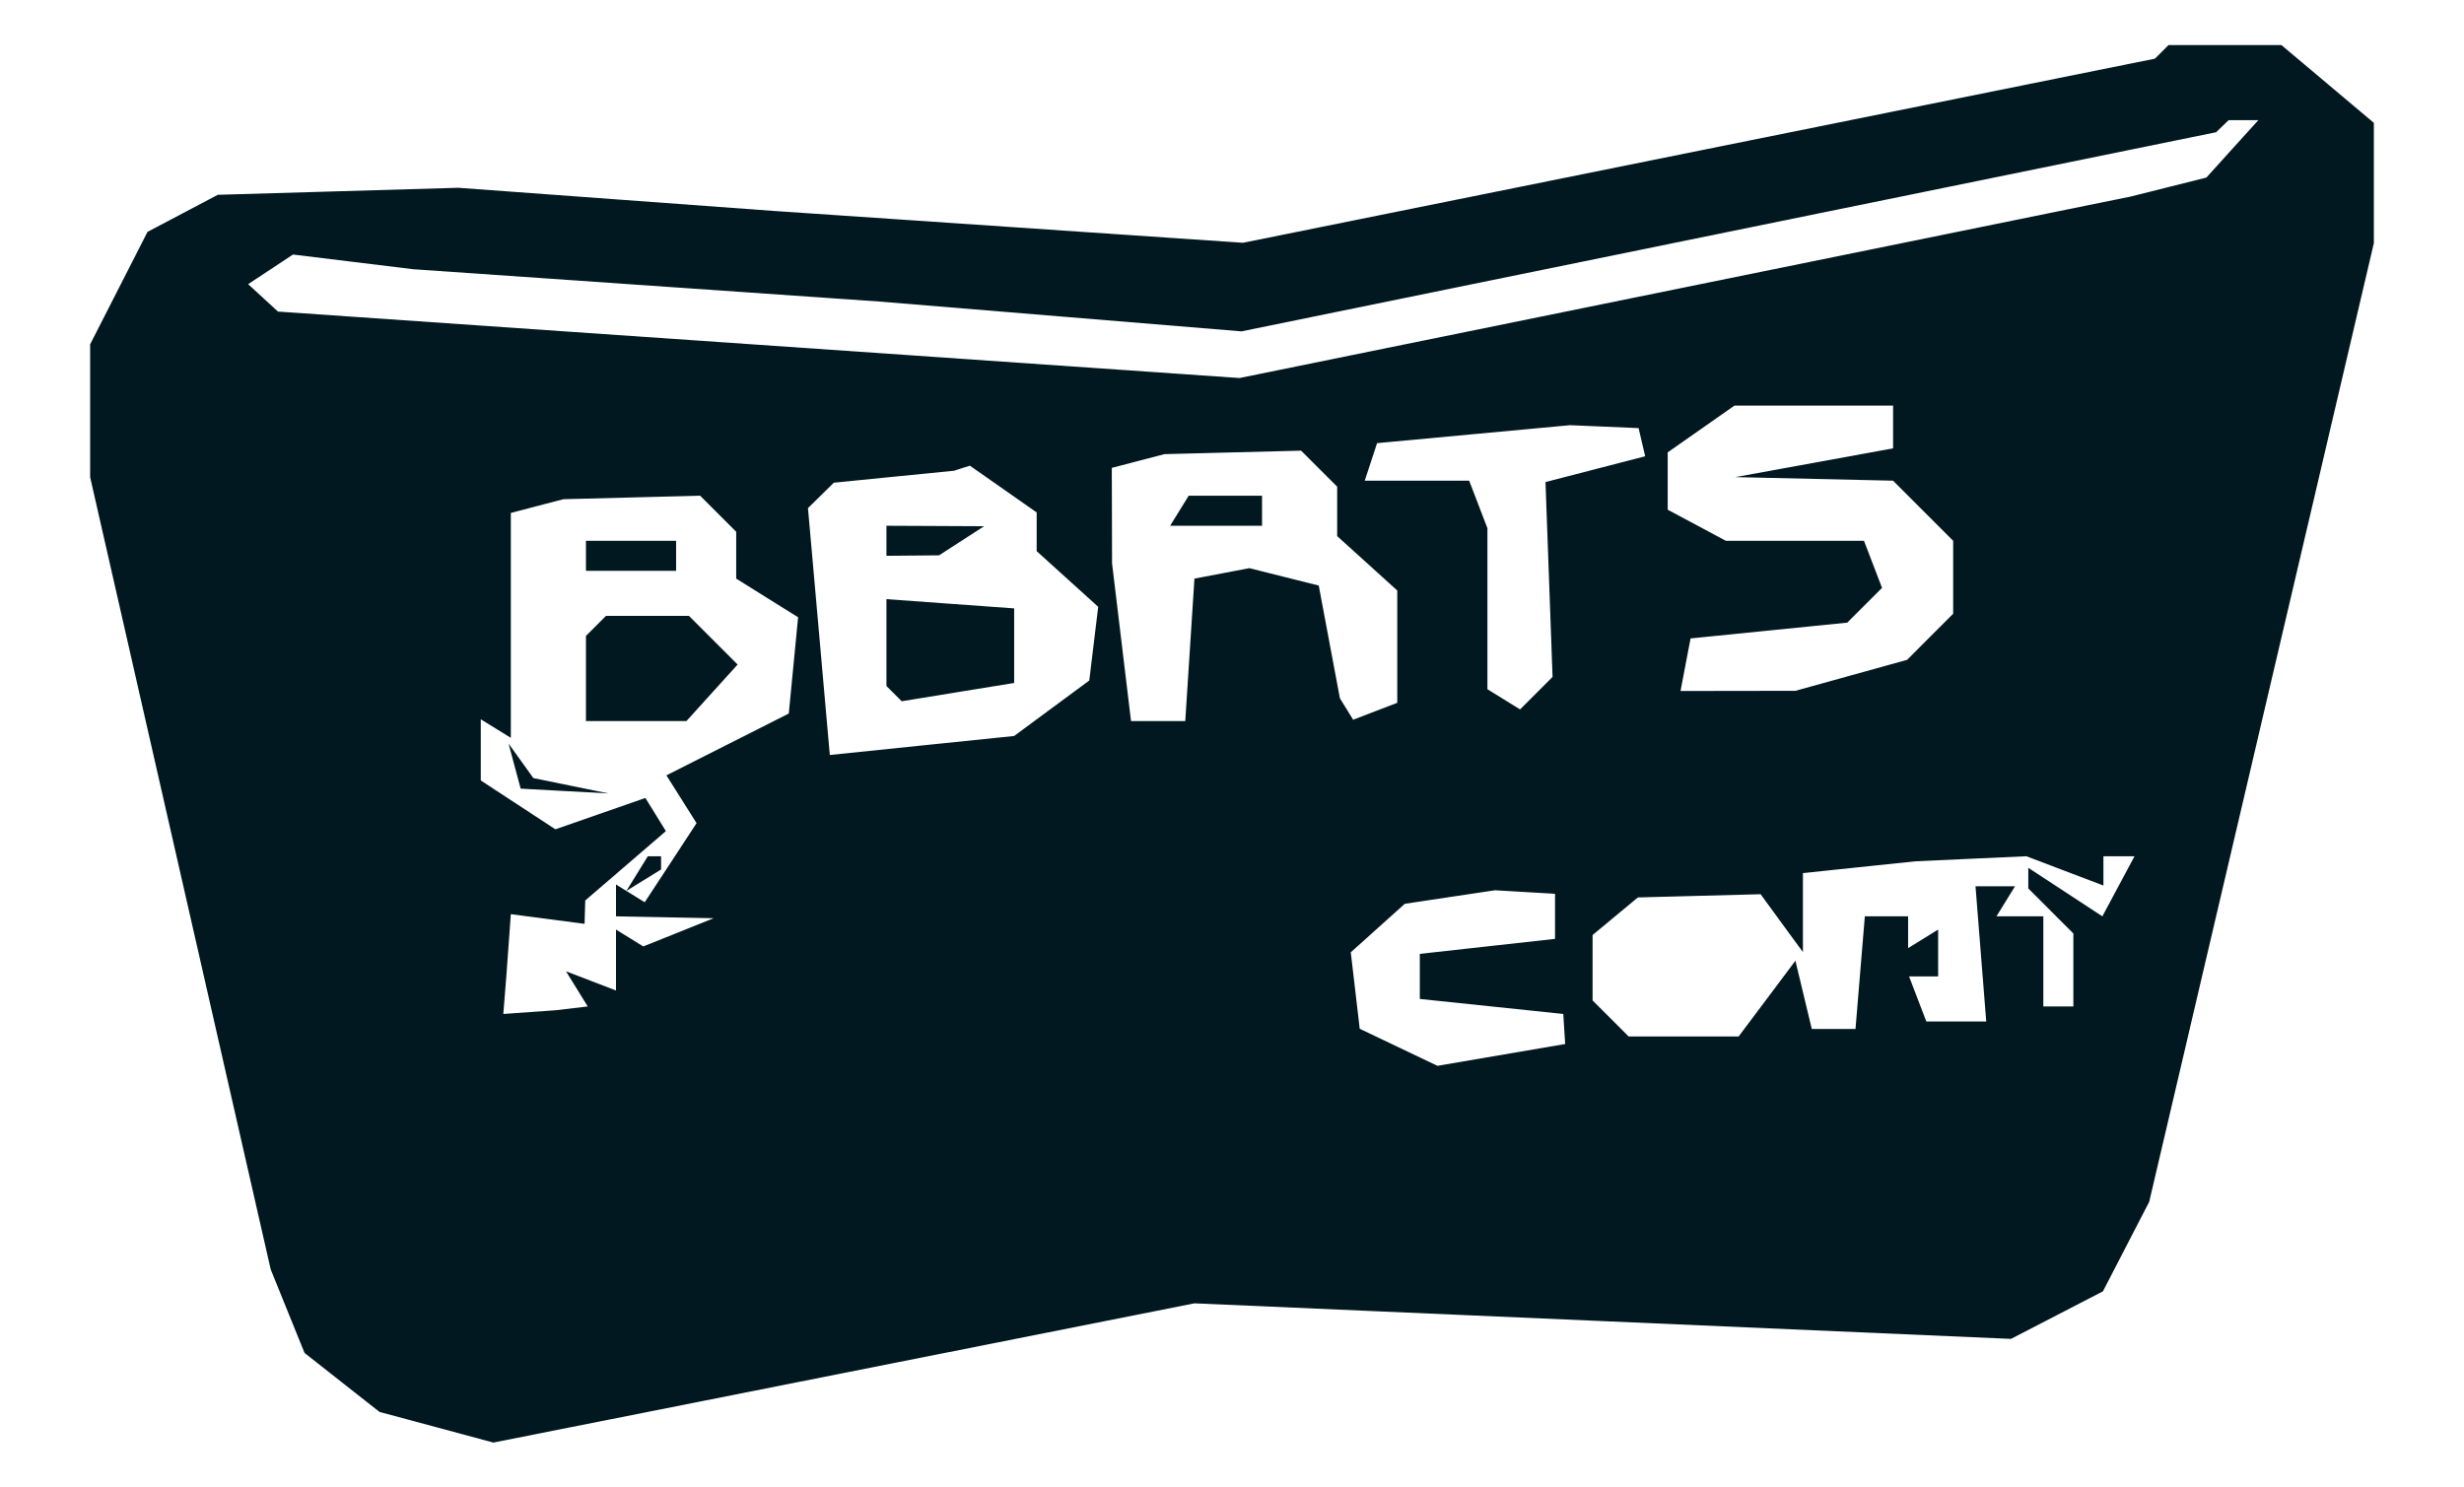 <svg xmlns="http://www.w3.org/2000/svg" width="164" height="99" viewBox="0 0 164 99" version="1.1"><path d="M 143.881 3.453 L 143.428 3.905 113.080 10.033 L 82.731 16.162 67.115 15.102 L 51.500 14.043 41 13.271 L 30.500 12.500 22.500 12.734 L 14.500 12.967 12.159 14.201 L 9.819 15.435 7.909 19.178 L 6 22.920 6 27.344 L 6 31.768 12.008 58.134 L 18.016 84.500 19.143 87.284 L 20.271 90.068 22.766 92.031 L 25.261 93.993 29.049 95.013 L 32.838 96.033 56.169 91.399 L 79.500 86.764 106.674 87.947 L 133.847 89.130 136.907 87.548 L 139.966 85.966 141.507 82.987 L 143.047 80.008 150.524 48.097 L 158 16.186 158 12.182 L 158 8.178 154.923 5.589 L 151.847 3 148.090 3 L 144.333 3 143.881 3.453 M 147.917 8.401 L 147.500 8.803 129.500 12.480 L 111.500 16.157 97.066 19.107 L 82.633 22.058 70.566 21.065 L 58.500 20.072 43 18.997 L 27.500 17.922 23.500 17.433 L 19.500 16.944 18.008 17.930 L 16.517 18.917 17.508 19.829 L 18.500 20.741 50.500 22.953 L 82.500 25.165 112.152 19.126 L 141.804 13.087 144.328 12.454 L 146.853 11.820 148.581 9.910 L 150.310 8 149.322 8 L 148.333 8 147.917 8.401 M 113.223 28.557 L 111 30.113 111 32.022 L 111 33.930 112.934 34.965 L 114.869 36 119.466 36 L 124.063 36 124.664 37.567 L 125.266 39.134 124.108 40.292 L 122.951 41.449 117.736 41.975 L 112.521 42.500 112.187 44.250 L 111.853 46 115.677 45.994 L 119.500 45.989 123.216 44.957 L 126.933 43.925 128.466 42.391 L 130 40.857 130 38.429 L 130 36 128 34 L 126 32 120.750 31.881 L 115.500 31.762 120.750 30.805 L 126 29.847 126 28.424 L 126 27 120.723 27 L 115.445 27 113.223 28.557 M 98.078 28.902 L 91.656 29.500 91.245 30.750 L 90.833 32 94.310 32 L 97.786 32 98.393 33.582 L 99 35.164 99 40.523 L 99 45.882 100.087 46.554 L 101.174 47.226 102.255 46.145 L 103.336 45.064 103.101 38.578 L 102.866 32.092 106.183 31.232 L 109.500 30.373 109.281 29.436 L 109.062 28.500 106.781 28.402 L 104.500 28.305 98.078 28.902 M 75.750 30.689 L 74 31.147 74.009 34.323 L 74.017 37.500 74.648 42.750 L 75.279 48 77.084 48 L 78.890 48 79.195 43.259 L 79.500 38.518 81.329 38.170 L 83.158 37.823 85.466 38.402 L 87.774 38.981 88.478 42.733 L 89.182 46.485 89.623 47.199 L 90.064 47.913 91.532 47.349 L 93 46.786 93 43.048 L 93 39.310 91 37.500 L 89 35.690 89 34.045 L 89 32.400 87.800 31.200 L 86.600 30 82.050 30.116 L 77.500 30.232 75.750 30.689 M 59.500 31.735 L 55.500 32.134 54.638 32.979 L 53.776 33.824 54.504 42.042 L 55.231 50.261 61.366 49.627 L 67.500 48.994 70 47.148 L 72.500 45.302 72.797 42.849 L 73.095 40.396 71.047 38.543 L 69 36.690 69 35.402 L 69 34.113 66.777 32.557 L 64.555 31 64.027 31.168 L 63.500 31.336 59.500 31.735 M 35.750 33.689 L 34 34.147 34 41.632 L 34 49.118 33 48.500 L 32 47.882 32 49.918 L 32 51.954 34.483 53.581 L 36.966 55.208 39.961 54.164 L 42.956 53.119 43.638 54.224 L 44.320 55.328 41.637 57.636 L 38.953 59.945 38.930 60.722 L 38.908 61.500 36.454 61.178 L 34 60.857 33.850 62.928 L 33.700 65 33.600 66.250 L 33.500 67.500 35.250 67.375 L 37 67.250 38.059 67.125 L 39.118 67 38.395 65.830 L 37.672 64.660 39.336 65.299 L 41 65.937 41 63.910 L 41 61.882 41.908 62.443 L 42.815 63.004 45.158 62.065 L 47.500 61.127 44.250 61.063 L 41 61 41 59.941 L 41 58.882 41.956 59.473 L 42.912 60.064 44.637 57.431 L 46.362 54.798 45.359 53.207 L 44.355 51.616 48.428 49.558 L 52.500 47.500 52.810 44.296 L 53.120 41.092 51.060 39.805 L 49 38.519 49 36.959 L 49 35.400 47.800 34.200 L 46.600 33 42.050 33.116 L 37.500 33.232 35.750 33.689 M 78.500 34 L 77.882 35 80.941 35 L 84 35 84 34 L 84 33 81.559 33 L 79.118 33 78.500 34 M 59 36 L 59 37 60.750 36.985 L 62.500 36.969 64 36 L 65.500 35.031 62.250 35.015 L 59 35 59 36 M 39 37 L 39 38 42 38 L 45 38 45 37 L 45 36 42 36 L 39 36 39 37 M 59 42.776 L 59 45.667 59.508 46.175 L 60.016 46.683 63.758 46.074 L 67.500 45.466 67.500 42.983 L 67.500 40.500 63.250 40.193 L 59 39.885 59 42.776 M 39.667 41.667 L 39 42.333 39 45.167 L 39 48 42.345 48 L 45.690 48 47.392 46.119 L 49.095 44.238 47.476 42.619 L 45.857 41 43.095 41 L 40.333 41 39.667 41.667 M 34.251 51 L 34.654 52.500 37.577 52.659 L 40.500 52.817 38 52.308 L 35.500 51.798 34.674 50.649 L 33.848 49.500 34.251 51 M 42.405 58.155 L 41.691 59.309 42.845 58.595 L 44 57.882 44 57.441 L 44 57 43.559 57 L 43.118 57 42.405 58.155 M 123.750 57.728 L 120 58.121 120 60.751 L 120 63.382 118.591 61.456 L 117.182 59.529 113.098 59.636 L 109.014 59.743 107.507 60.994 L 106 62.245 106 64.422 L 106 66.600 107.200 67.800 L 108.400 69 112.060 69 L 115.720 69 117.610 66.478 L 119.500 63.956 120.045 66.228 L 120.590 68.500 122.045 68.500 L 123.500 68.500 123.810 64.750 L 124.121 61 125.560 61 L 127 61 127 62.059 L 127 63.118 128 62.500 L 129 61.882 129 63.441 L 129 65 128.031 65 L 127.063 65 127.638 66.500 L 128.214 68 130.208 68 L 132.201 68 131.843 63.500 L 131.486 59 132.802 59 L 134.118 59 133.500 60 L 132.882 61 134.441 61 L 136 61 136 64 L 136 67 137 67 L 138 67 138 64.571 L 138 62.143 136.500 60.643 L 135 59.143 135 58.456 L 135 57.770 137.465 59.385 L 139.930 61 141 59 L 142.070 57 141.035 57 L 140 57 140 57.975 L 140 58.950 137.435 57.975 L 134.870 57 131.185 57.168 L 127.500 57.336 123.750 57.728 M 96.500 59.716 L 93.500 60.167 91.703 61.781 L 89.905 63.396 90.203 65.940 L 90.500 68.485 93.086 69.718 L 95.672 70.952 99.924 70.226 L 104.176 69.500 104.112 68.500 L 104.049 67.500 99.275 67 L 94.500 66.500 94.500 65 L 94.500 63.500 99 63 L 103.500 62.500 103.500 61 L 103.500 59.500 101.500 59.383 L 99.500 59.266 96.500 59.716" stroke="none" fill="#011820" fill-rule="evenodd"/></svg>